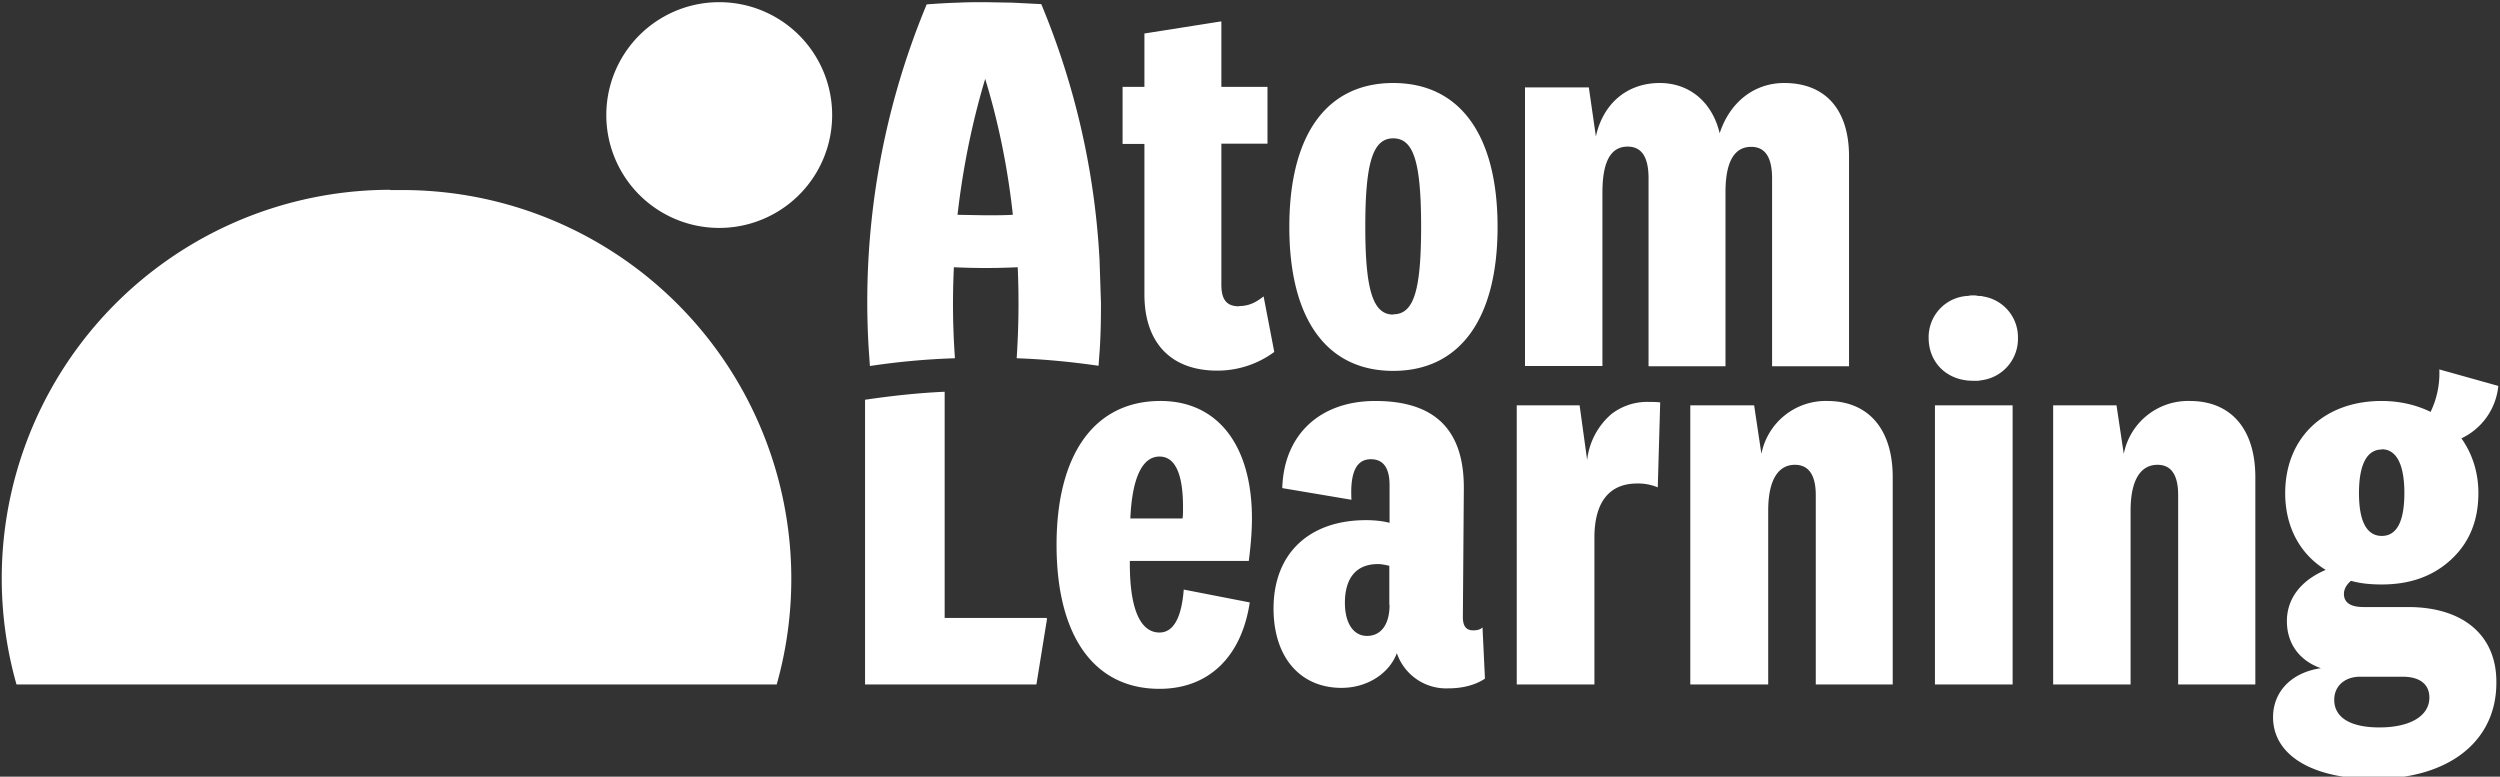 <svg xmlns="http://www.w3.org/2000/svg" width="1030" height="320" fill="none"><rect width="100%" height="100%" fill="#333333" stroke="none"/><path fill="#fff" d="M296.4.9a46.5 46.5 0 1 1-.1 93 46.5 46.5 0 0 1 0-93Z"/><path fill="#fff" fill-rule="evenodd" d="M160.8 78.2A160.1 160.1 0 0 0 6.8 282H320A160.2 160.2 0 0 0 166 78.3h-5.2Z" clip-rule="evenodd"/><path fill="#fff" d="M453 106.9A317.2 317.2 0 0 0 429 1.7l-11.8-.6L406 .9c-3.7 0-7.5 0-11.2.2-4.4.1-8.6.4-13 .7a318.9 318.9 0 0 0-23.9 141.8l.5 7.2a297 297 0 0 1 35-3.2v-.5a313.1 313.1 0 0 1-.4-37 273 273 0 0 0 26.3 0 339 339 0 0 1-.4 37v.5c11.4.4 22.7 1.5 33.7 3.1l.5-6.8c.4-6.2.5-12.6.5-19l-.6-18Zm-47-18.2-11.5-.2c2.2-19.3 6-38 11.4-56 5.5 18 9.3 36.7 11.4 56-3.7.2-7.5.2-11.4.2ZM845.9 282V167H872l3 20a27 27 0 0 1 27.2-21.8c17 0 27 11.6 27 31.4V282h-31.8v-78c0-8.4-2.9-12.5-8.5-12.5-7.3 0-11.1 6.8-11.1 18.9V282h-32Zm-48.7-115v115h32V167h-32Zm19.6-45-2-.1c-.6-.2-1.2-.2-1.8-.2-.6 0-1.4 0-2 .2a17 17 0 0 0-16.4 17.3c0 9.7 6.8 16.8 16.4 17.6l2 .1h1.9l1.9-.3a17.2 17.2 0 0 0 14.6-17.4 17 17 0 0 0-14.6-17.1ZM696.4 282V167h26.3l3 20a27 27 0 0 1 27.1-21.8c17 0 27 11.6 27 31.4V282h-31.7v-78c0-8.4-3-12.5-8.6-12.5-7.2 0-11 6.8-11 18.9V282h-32ZM684 165.8l-1 35a20.9 20.9 0 0 0-8.5-1.6c-11.5 0-17.6 7.7-17.6 22.3V282h-32V167h25.9l3.1 22.5a29.3 29.3 0 0 1 10-18.9 24 24 0 0 1 15.6-5c1.6 0 3 0 4.6.2Zm-73.2 92.7c-1.1 1-2.3 1.2-3.9 1.2-2.9 0-4.2-1.8-4.2-5.5l.4-53.3c0-23.9-12-35.7-36.5-35.7-23 0-37.7 14.1-38.3 35.9l28.5 4.8c-.6-10.9 1.8-16.7 8-16.7 5.2 0 7.7 3.7 7.7 10.7v15.5c-2.7-.7-6-1.1-9.7-1.1-23.3 0-38.1 13.6-38.1 36.4 0 20 10.9 32.7 28 32.7 10.7 0 19.7-6 22.8-14.3a21.5 21.5 0 0 0 21.3 14.5c5.6 0 11-1.3 15-4l-1-21Zm-38.3-9.3c0 8.2-3.6 12.8-9.3 12.8-5.6 0-9.1-5.3-9.1-13.6 0-10.3 4.7-16 13.6-16 1.8 0 3.6.5 4.7.7v16.1h.1Zm-94.8 11.4c-8.1 0-12.4-10.2-12.2-29.5h49c.9-7 1.3-12.8 1.3-17.5 0-30-14-48.4-37.7-48.4-27 0-42.8 21.7-42.8 59.3 0 37.5 15.4 59.3 42.4 59.3 20.2 0 33.8-13.1 37.2-35.6l-27.2-5.3c-.9 11.7-4.3 17.7-10 17.7Zm0-72.5c6.4 0 9.7 7 9.7 20.7 0 2.7 0 3.7-.2 4.8h-21.5c.7-16.4 4.8-25.5 12-25.5Zm-46.3 66.7L427 282h-70.6V164.7c10.8-1.6 21.7-2.8 32.8-3.3v93.2h42v.2ZM683.8 34.2c12.4 0 21.7 8 24.7 20.7 4.2-12.8 14.2-20.7 26.6-20.7 17 0 26.7 11 26.7 30.2v86.5h-31.7V73.5c0-8.9-3-13-8.6-13-7 0-10.6 6.2-10.6 18.7v71.7h-31.7V73.4c0-8.9-3-13-8.6-13-7 0-10.4 6.2-10.4 18.9v71.5h-31.9V36h26.3l2.9 20.2c3-13.6 12.9-22 26.3-22Zm-109.8 0c-27.4 0-42.8 21.3-42.8 59.3s15.4 59.3 42.8 59.3 43-21.3 43-59.3-15.6-59.3-43-59.3Zm0 95.4c-8.2 0-11.5-9.7-11.5-36.1C562.5 67 565.6 57 574 57s11.5 9.7 11.5 36.4c0 26.6-3.1 36.1-11.5 36.1Zm-63.6-3.5c3.6 0 6.6-1.1 10.2-4L525 145a39.4 39.4 0 0 1-23.5 7.7c-19 0-30-11.4-30-31.4v-62h-9V35.8h9v-22l31.7-5v27h19v23.4h-19v58c0 6.2 2.1 9 7.3 9Zm481.7 124h-18.3c-5.2 0-8.1-1.7-8.1-5.4 0-2 1.1-3.9 2.9-5.4 3.9 1.1 8 1.5 12.7 1.5 11.7 0 21.2-3.4 28.7-10.4s11.1-16.1 11.1-27.3c0-8.4-2.5-16.2-7-22.5a26.7 26.7 0 0 0 15.2-21.6l-24.3-6.8a36.5 36.5 0 0 1-3.6 17.5c-6.1-3-13-4.5-20.2-4.5-23.6 0-39.7 15.1-39.7 38 0 13.6 5.9 25 16.7 31.6-10.2 4.3-16 11.8-16 21.1s5.2 16.3 14 19.4c-11.9 1.7-19.7 9.5-19.7 20.2 0 15.7 16.3 25.4 41.6 25.4 30.6 0 50.4-15.3 50.4-39.6.2-19.3-13.4-31.2-36.4-31.2Zm-10.8-65c6 0 9.3 6.2 9.3 18 0 11.9-3.2 17.7-9.3 17.7-6.1 0-9.4-5.8-9.4-17.6 0-11.9 3.3-18 9.4-18Zm-1 114.6c-11.8 0-18.6-4-18.6-11.4 0-5.6 4.3-9.5 10.7-9.5h17.4c7.3 0 11.1 3.2 11.1 8.6 0 7.5-7.8 12.3-20.6 12.3Z"/></svg>